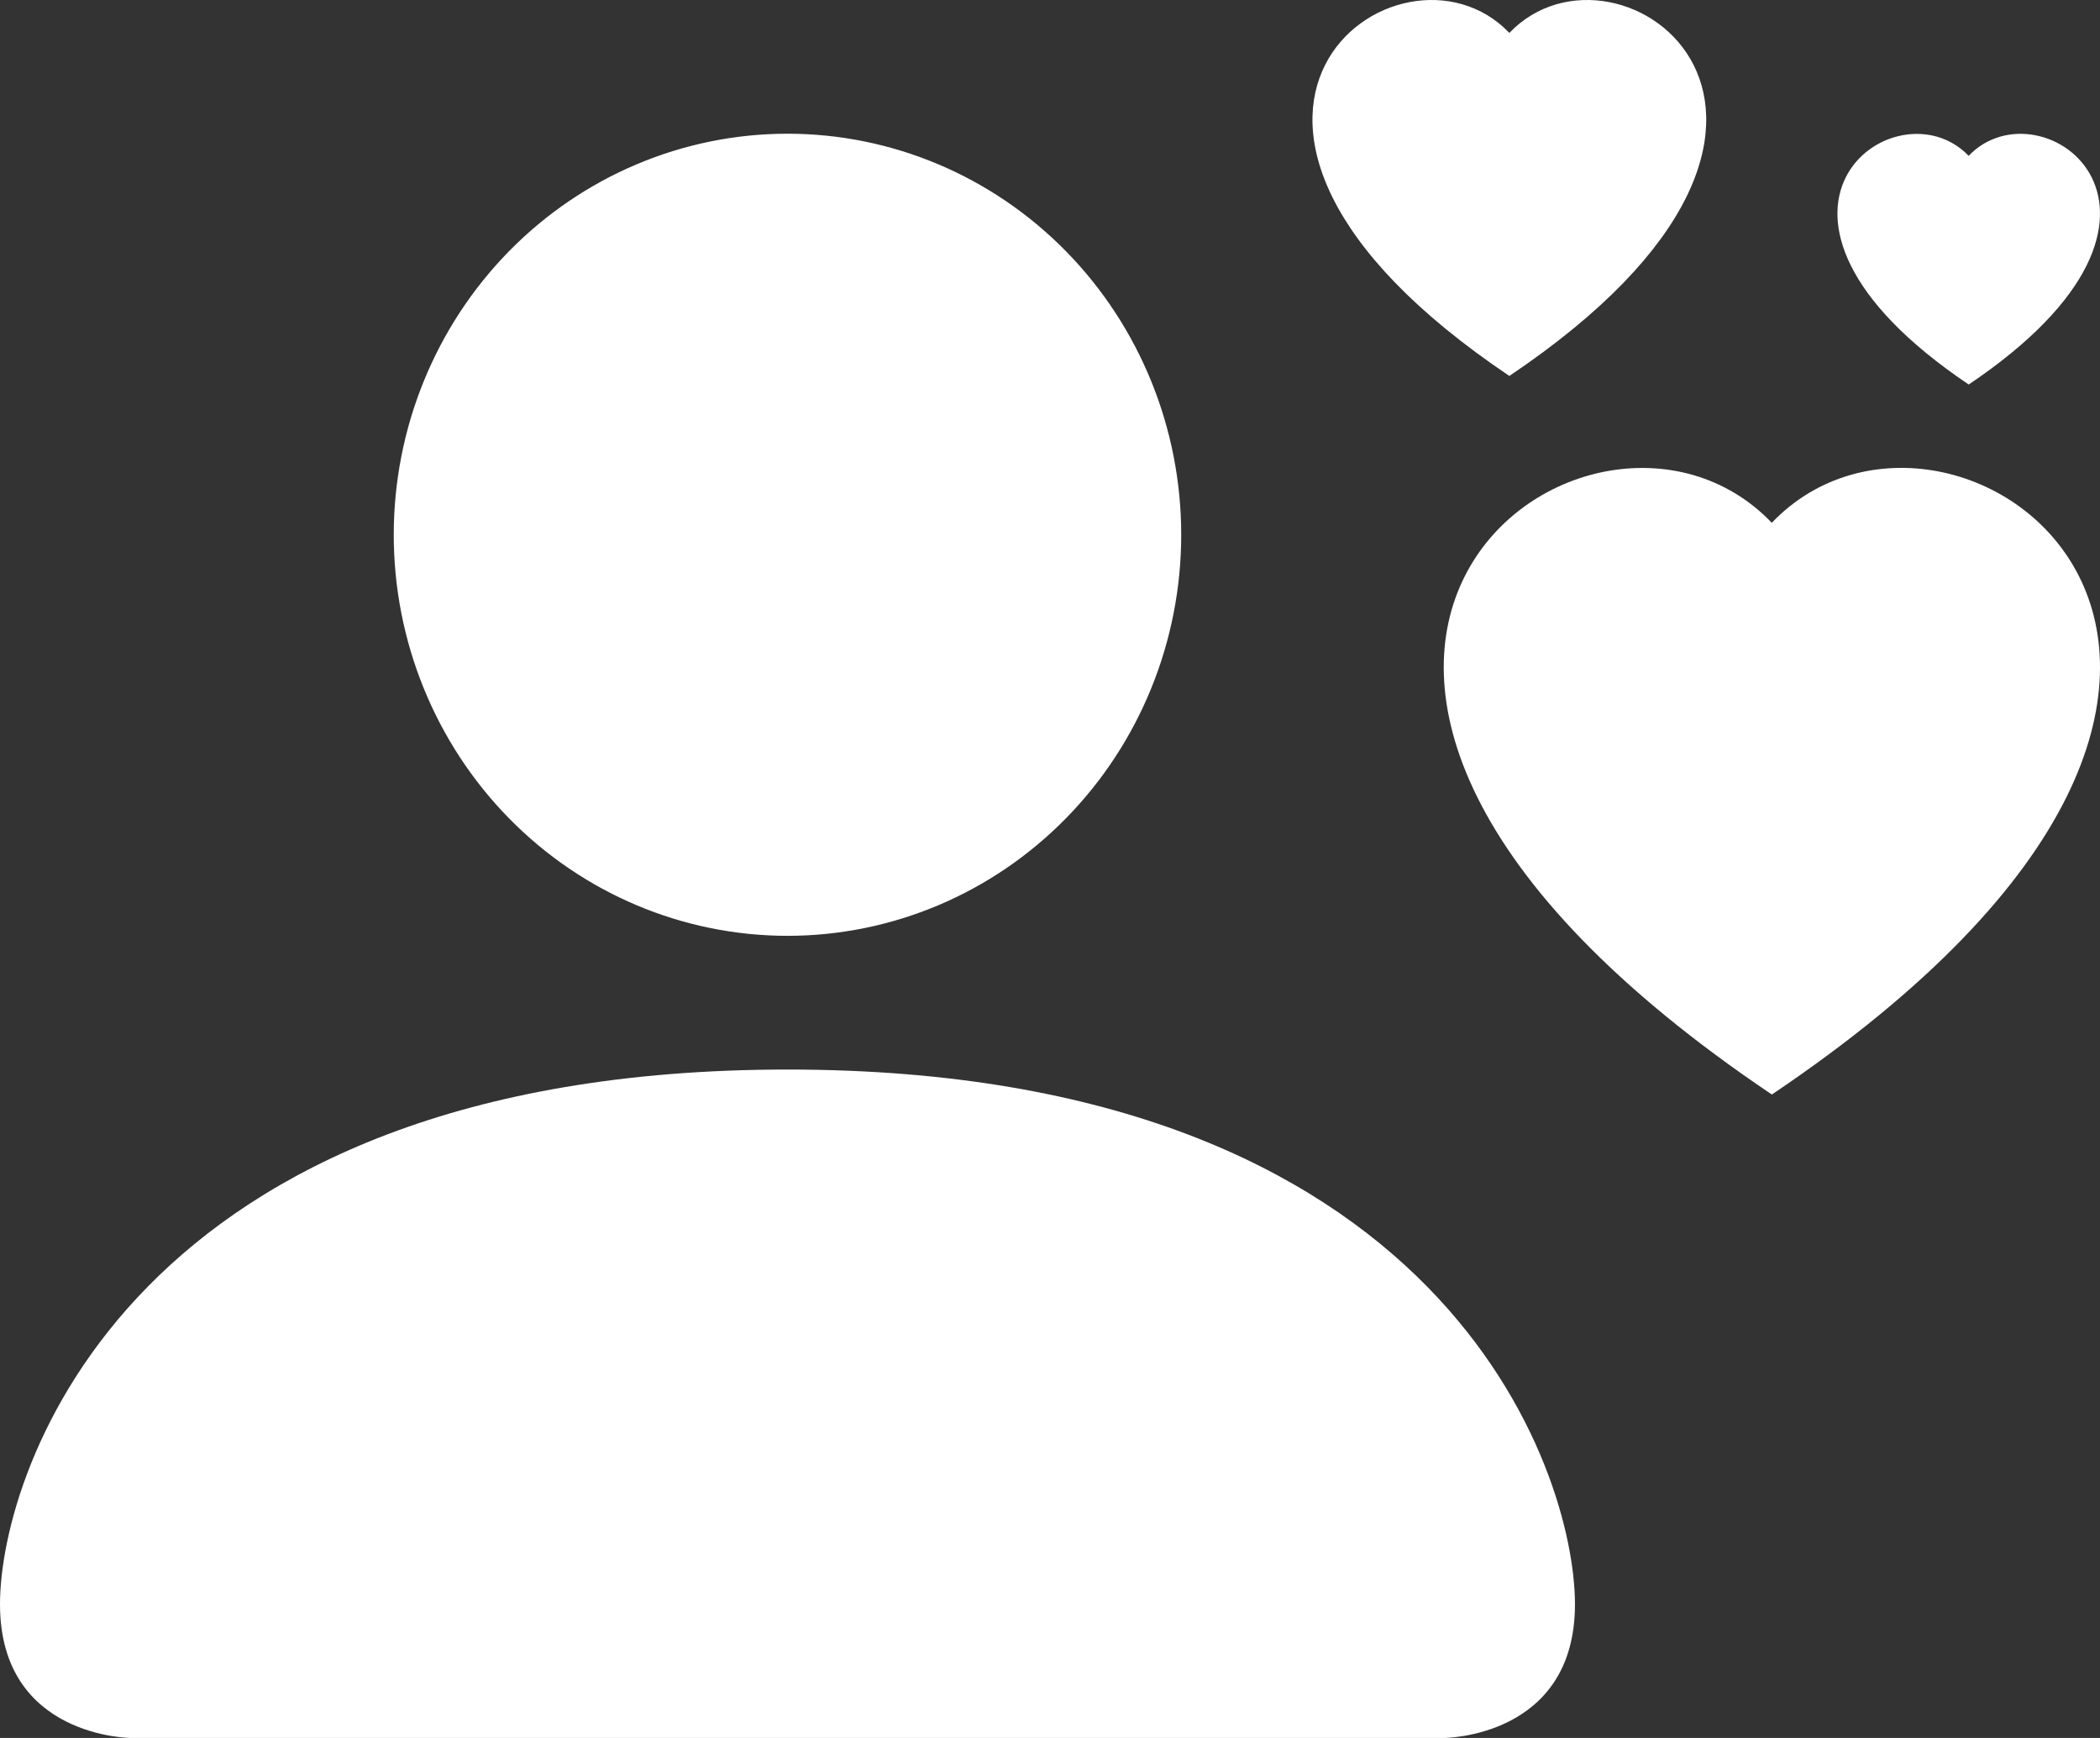 <svg width="58" height="48" viewBox="0 0 58 48" fill="none" xmlns="http://www.w3.org/2000/svg">
<rect x="0" y="0" width="58" height="48" fill="#333333" stroke="none"/>
<path fill-rule="evenodd" clip-rule="evenodd" d="M41.687 0.909C44.703 -2.248 52.246 3.279 41.687 10.383C31.127 3.279 38.671 -2.248 41.687 0.909ZM32.624 14.77C32.624 17.707 31.479 20.525 29.439 22.602C27.4 24.68 24.634 25.846 21.75 25.846C18.866 25.846 16.099 24.68 14.06 22.602C12.021 20.525 10.875 17.707 10.875 14.77C10.875 11.832 12.021 9.015 14.06 6.937C16.099 4.86 18.866 3.693 21.75 3.693C24.634 3.693 27.4 4.86 29.439 6.937C31.479 9.015 32.624 11.832 32.624 14.77ZM0 44.308C0 48 3.625 48 3.625 48H39.874C39.874 48 43.499 48 43.499 44.308C43.499 40.615 39.874 29.539 21.75 29.539C3.625 29.539 0 40.615 0 44.308ZM48.937 14.437C53.965 9.176 66.536 18.388 48.937 30.229C31.341 18.388 43.909 9.176 48.937 14.441V14.437ZM54.374 4.302C56.386 2.198 61.414 5.882 54.374 10.62C47.334 5.882 52.362 2.198 54.374 4.306V4.302Z" fill="white"/>
</svg>
